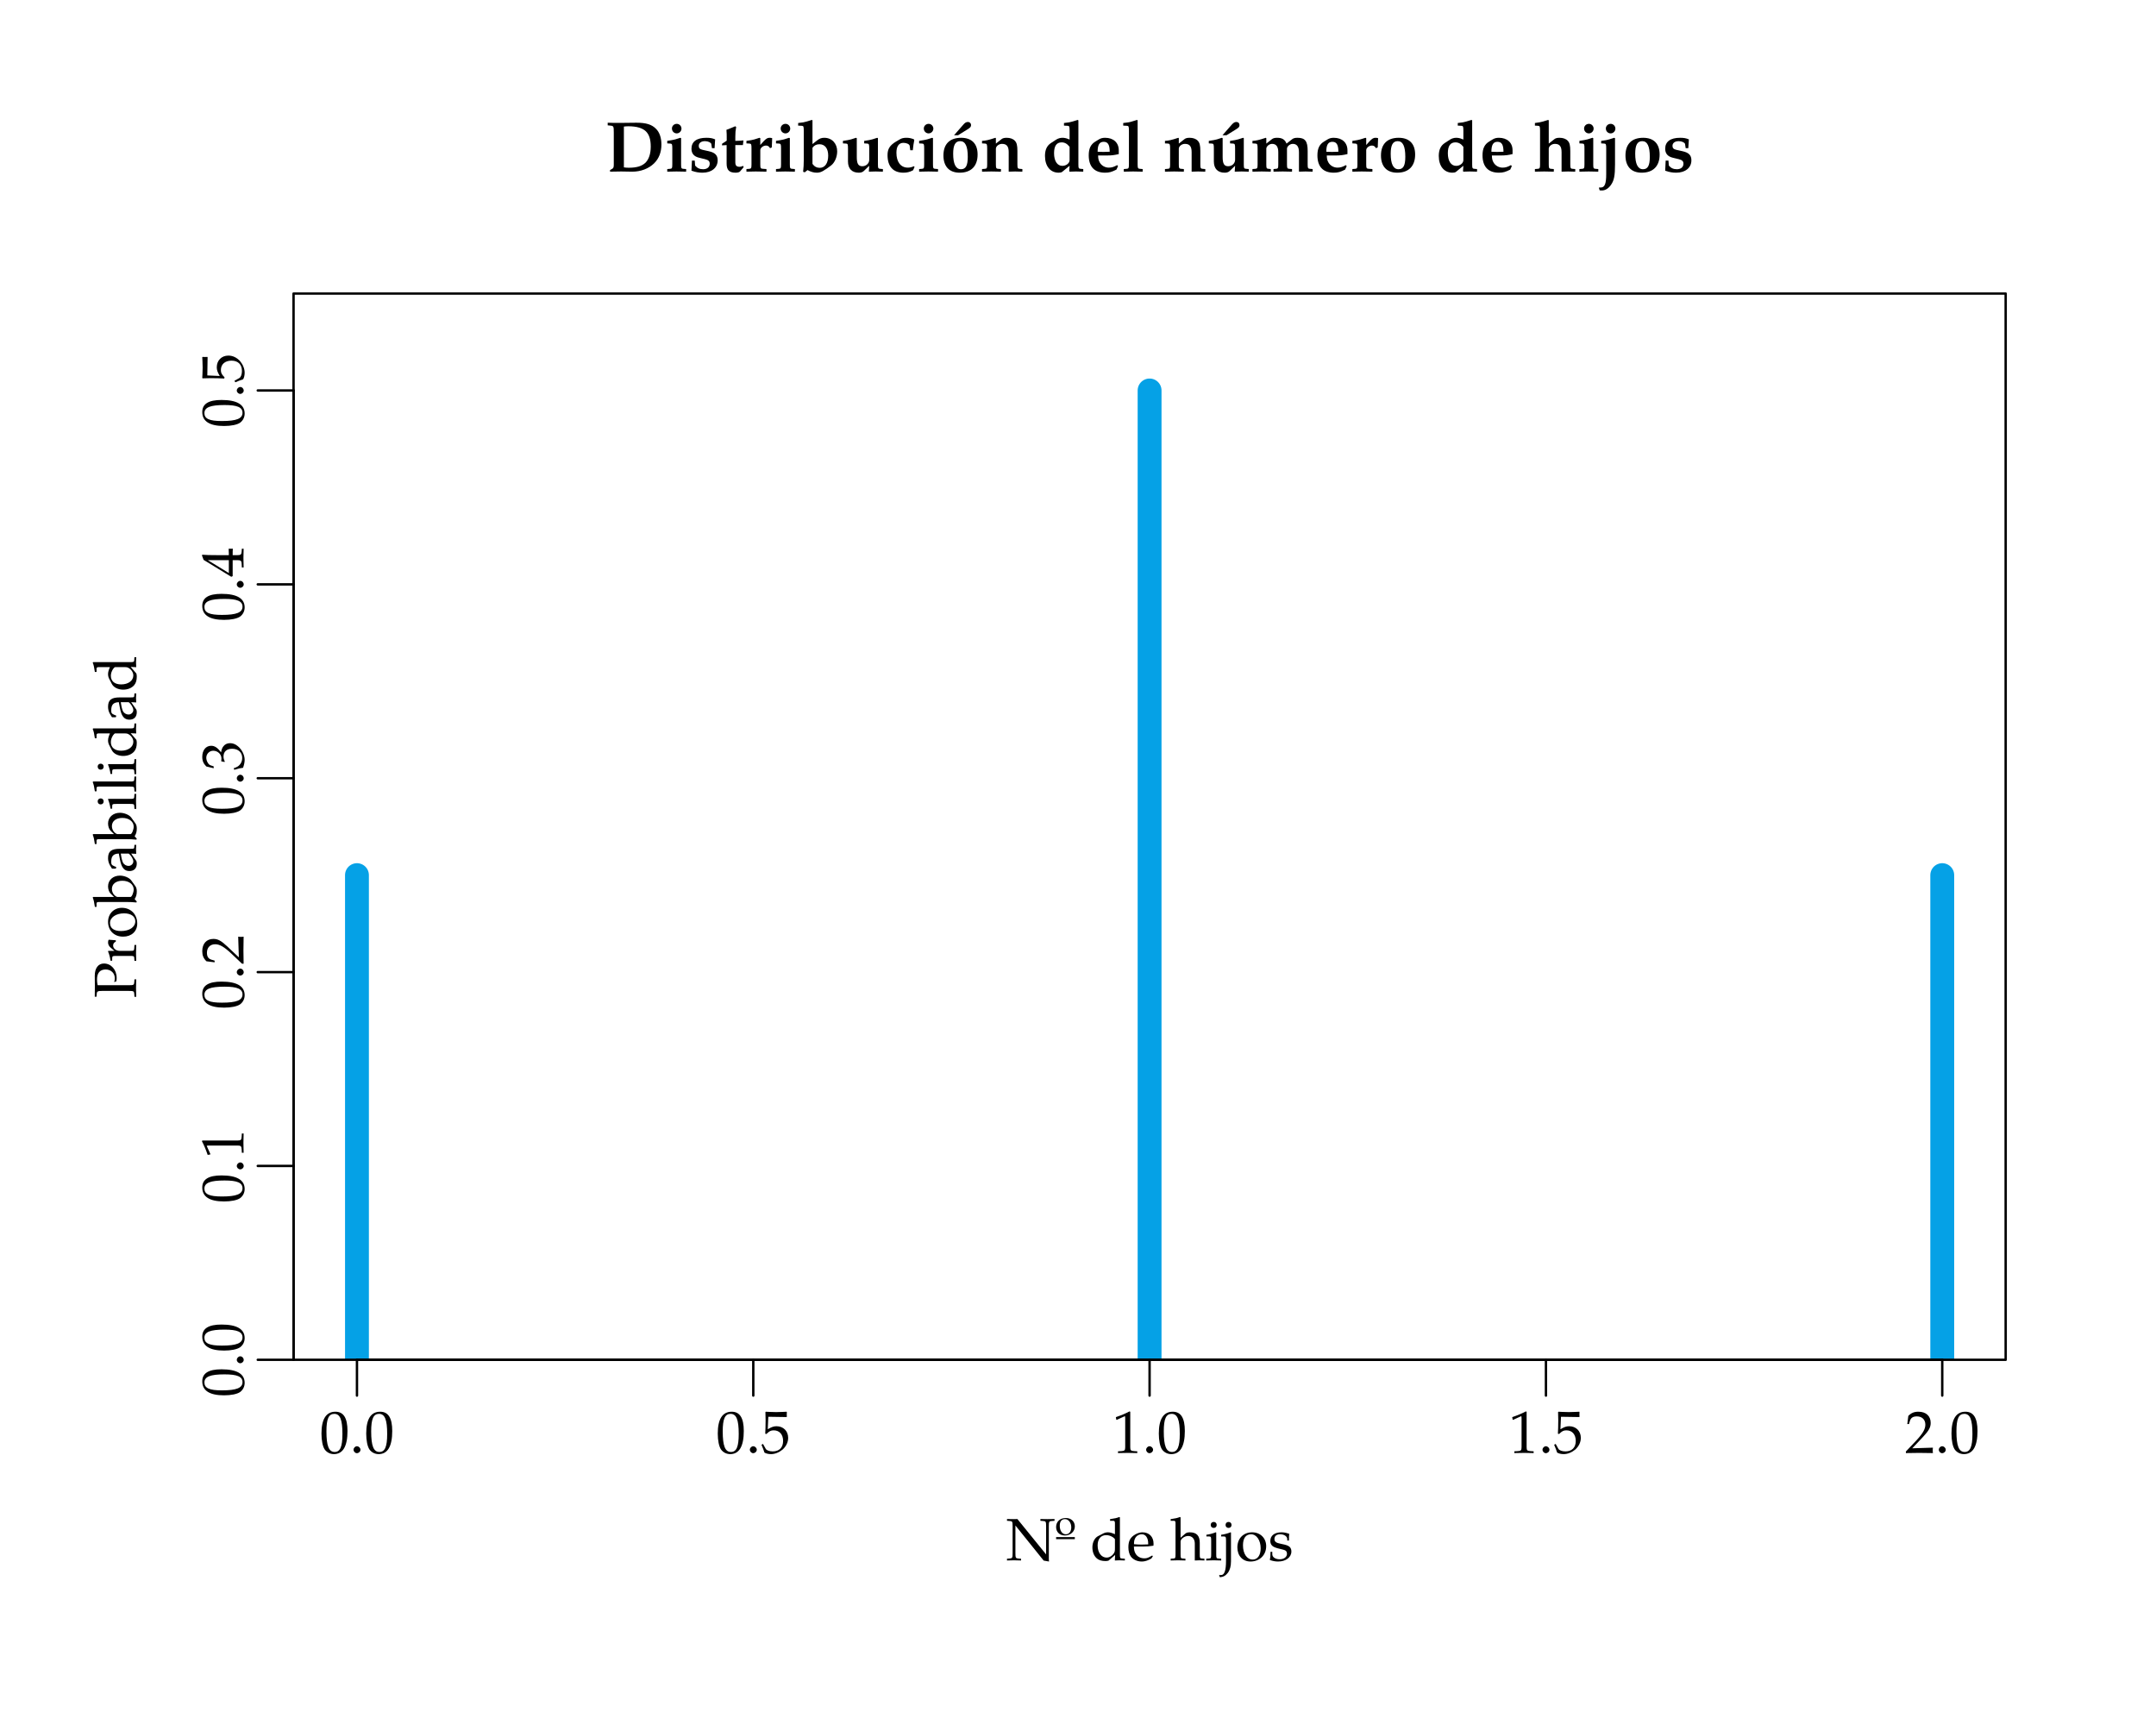 <?xml version="1.0" encoding="UTF-8"?>
<svg xmlns="http://www.w3.org/2000/svg" xmlns:xlink="http://www.w3.org/1999/xlink" width="360pt" height="288pt" viewBox="0 0 360 288" version="1.1">
<defs>
<g>
<symbol overflow="visible" id="glyph0-0">
<path style="stroke:none;" d=""/>
</symbol>
<symbol overflow="visible" id="glyph0-1">
<path style="stroke:none;" d="M 4.641 -3.656 C 4.641 -5.828 3.984 -6.875 2.625 -6.875 C 1.078 -6.875 0.297 -5.641 0.297 -3.234 C 0.297 -2.062 0.5 -1.062 0.844 -0.562 C 1.203 -0.078 1.75 0.203 2.375 0.203 C 3.875 0.203 4.641 -1.094 4.641 -3.656 Z M 3.797 -3.156 C 3.797 -1.031 3.422 -0.156 2.5 -0.156 C 1.531 -0.156 1.125 -1.156 1.125 -3.594 C 1.125 -5.688 1.5 -6.516 2.438 -6.516 C 3.406 -6.516 3.797 -5.547 3.797 -3.156 Z M 3.797 -3.156 "/>
</symbol>
<symbol overflow="visible" id="glyph0-2">
<path style="stroke:none;" d="M 1.828 -0.531 C 1.828 -0.828 1.547 -1.109 1.234 -1.109 C 0.938 -1.109 0.672 -0.828 0.672 -0.531 C 0.672 -0.234 0.938 0.047 1.219 0.047 C 1.547 0.047 1.828 -0.219 1.828 -0.531 Z M 1.828 -0.531 "/>
</symbol>
<symbol overflow="visible" id="glyph0-3">
<path style="stroke:none;" d="M 4.578 -2.516 C 4.578 -3.656 3.766 -4.453 2.625 -4.453 C 2.156 -4.453 1.797 -4.312 1.172 -3.953 L 1.266 -6.031 L 4.312 -5.984 L 4.359 -6.031 C 4.344 -6.203 4.344 -6.266 4.344 -6.422 C 4.344 -6.578 4.344 -6.641 4.359 -6.812 L 4.312 -6.875 C 4.312 -6.875 3.25 -6.812 2.578 -6.812 C 1.891 -6.812 0.844 -6.875 0.844 -6.875 L 0.781 -6.812 L 0.812 -5.453 C 0.812 -4.578 0.781 -3.656 0.75 -3.203 L 0.953 -3.156 C 1.422 -3.625 1.688 -3.766 2.172 -3.766 C 3.125 -3.766 3.734 -3.078 3.734 -2 C 3.734 -0.891 3.094 -0.25 2 -0.25 C 1.469 -0.25 0.969 -0.422 0.828 -0.688 L 0.375 -1.5 L 0.125 -1.359 C 0.359 -0.797 0.484 -0.484 0.625 -0.047 C 0.891 0.109 1.297 0.203 1.719 0.203 C 2.391 0.203 3.094 -0.094 3.656 -0.562 C 4.25 -1.109 4.578 -1.781 4.578 -2.516 Z M 4.578 -2.516 "/>
</symbol>
<symbol overflow="visible" id="glyph0-4">
<path style="stroke:none;" d="M 4.172 0.031 L 4.172 -0.266 L 3.656 -0.297 C 3.094 -0.328 3 -0.438 3 -0.953 L 3 -6.875 L 2.859 -6.922 C 2.219 -6.578 1.5 -6.281 0.594 -5.969 L 0.672 -5.531 L 0.766 -5.531 L 2.047 -6.109 L 2.078 -6.125 C 2.141 -6.125 2.156 -6.031 2.156 -5.797 L 2.156 -0.953 C 2.156 -0.438 2.047 -0.328 1.516 -0.297 L 0.953 -0.266 L 0.953 0.031 C 1.5 0.016 2.047 0 2.609 0 C 3.125 0 3.656 0.016 4.172 0.031 Z M 4.172 0.031 "/>
</symbol>
<symbol overflow="visible" id="glyph0-5">
<path style="stroke:none;" d="M 4.672 0.031 C 4.641 -0.172 4.641 -0.281 4.641 -0.422 C 4.641 -0.547 4.641 -0.641 4.672 -0.875 L 1.219 -0.766 L 3.031 -2.688 C 4 -3.719 4.297 -4.266 4.297 -5.016 C 4.297 -6.156 3.516 -6.875 2.25 -6.875 C 1.531 -6.875 1.047 -6.672 0.562 -6.172 L 0.391 -4.812 L 0.672 -4.812 L 0.812 -5.281 C 0.969 -5.859 1.328 -6.094 2 -6.094 C 2.844 -6.094 3.406 -5.562 3.406 -4.719 C 3.406 -3.969 2.984 -3.234 1.859 -2.031 L 0.156 -0.234 L 0.156 0.031 C 0.891 0.016 1.641 0 2.375 0 C 3.141 0 3.906 0.016 4.672 0.031 Z M 4.672 0.031 "/>
</symbol>
<symbol overflow="visible" id="glyph0-6">
<path style="stroke:none;" d="M 8.109 -6.594 L 8.109 -6.891 C 7.703 -6.875 7.312 -6.875 6.906 -6.875 C 6.516 -6.875 6.141 -6.875 5.75 -6.891 L 5.75 -6.594 L 6.188 -6.562 C 6.656 -6.547 6.703 -6.453 6.703 -5.672 L 6.703 -0.984 L 1.906 -6.891 C 1.906 -6.891 1.578 -6.875 1.359 -6.875 C 0.891 -6.875 0.172 -6.891 0.172 -6.891 L 0.172 -6.594 L 0.609 -6.562 C 1.062 -6.547 1.109 -6.453 1.109 -5.672 L 1.109 -1.203 C 1.109 -0.422 1.062 -0.328 0.609 -0.297 L 0.172 -0.266 L 0.172 0.031 C 0.562 0.016 0.938 0 1.328 0 C 1.719 0 2.125 0.016 2.516 0.031 L 2.516 -0.266 L 2.078 -0.297 C 1.625 -0.328 1.578 -0.422 1.578 -1.203 L 1.578 -5.812 L 6.297 0.047 L 7.188 0.203 C 7.188 0.094 7.156 -0.062 7.156 -0.172 L 7.156 -5.672 C 7.156 -6.453 7.203 -6.547 7.672 -6.562 Z M 8.109 -6.594 "/>
</symbol>
<symbol overflow="visible" id="glyph0-7">
<path style="stroke:none;" d="M 3.219 -5.656 C 3.219 -6.484 2.609 -7.062 1.719 -7.062 C 0.75 -7.062 0.094 -6.453 0.094 -5.562 C 0.094 -4.719 0.688 -4.141 1.562 -4.141 C 2.5 -4.141 3.219 -4.812 3.219 -5.656 Z M 2.625 -5.5 C 2.625 -4.812 2.266 -4.344 1.719 -4.344 C 1.109 -4.344 0.703 -4.938 0.703 -5.766 C 0.703 -6.484 1.016 -6.875 1.578 -6.875 C 2.172 -6.875 2.625 -6.266 2.625 -5.5 Z M 3.219 -3.531 L 3.219 -3.875 L 0.094 -3.875 L 0.094 -3.531 Z M 3.219 -3.531 "/>
</symbol>
<symbol overflow="visible" id="glyph0-8">
<path style="stroke:none;" d="M 5.766 0.031 L 5.766 -0.266 L 5.312 -0.297 C 4.969 -0.312 4.938 -0.391 4.938 -1.016 L 4.938 -7.156 L 4.859 -7.234 C 4.422 -7.062 4.094 -6.984 3.297 -6.875 L 3.297 -6.594 L 3.859 -6.594 C 4.031 -6.594 4.109 -6.484 4.109 -6.188 L 4.109 -4.359 C 3.547 -4.594 3.266 -4.672 2.922 -4.672 C 2.656 -4.672 2.406 -4.609 2.156 -4.484 L 1.281 -4.031 C 0.719 -3.734 0.344 -3 0.344 -2.156 C 0.344 -1.359 0.625 -0.703 1.109 -0.297 C 1.453 -0.016 1.906 0.125 2.562 0.125 C 2.766 0.125 2.984 0.078 3.047 0.047 L 4.141 -0.891 L 4.094 0.031 C 4.359 0.016 4.609 0 4.859 0 C 5.156 0 5.469 0.016 5.766 0.031 Z M 4.109 -2.203 C 4.109 -1.562 4.094 -1.453 3.953 -1.219 C 3.672 -0.75 3.188 -0.453 2.719 -0.453 C 1.844 -0.453 1.219 -1.297 1.219 -2.484 C 1.219 -3.562 1.75 -4.203 2.656 -4.203 C 3.031 -4.203 3.422 -4.078 3.781 -3.844 C 3.984 -3.703 4.109 -3.562 4.109 -3.484 Z M 4.109 -2.203 "/>
</symbol>
<symbol overflow="visible" id="glyph0-9">
<path style="stroke:none;" d="M 4.469 -2.781 C 4.469 -3.922 3.734 -4.672 2.609 -4.672 C 2.25 -4.672 1.812 -4.547 1.406 -4.312 C 0.594 -3.844 0.266 -3.219 0.266 -2.188 C 0.266 -1.562 0.406 -1.016 0.672 -0.641 C 1.062 -0.109 1.75 0.203 2.5 0.203 C 2.859 0.203 3.234 0.125 3.641 -0.062 C 3.906 -0.172 4.109 -0.297 4.156 -0.359 L 4.359 -0.703 L 4.234 -0.797 C 3.594 -0.422 3.359 -0.328 2.938 -0.328 C 2.281 -0.328 1.75 -0.625 1.469 -1.109 C 1.281 -1.438 1.203 -1.719 1.188 -2.297 L 2.641 -2.297 C 3.328 -2.297 3.766 -2.328 4.453 -2.438 C 4.453 -2.578 4.469 -2.656 4.469 -2.781 Z M 3.578 -2.656 L 2.469 -2.625 C 2 -2.625 1.75 -2.641 1.203 -2.688 C 1.203 -3.156 1.25 -3.375 1.375 -3.641 C 1.578 -4.078 2.016 -4.344 2.5 -4.344 C 2.828 -4.344 3.078 -4.219 3.266 -3.953 C 3.484 -3.625 3.578 -3.328 3.578 -2.656 Z M 3.578 -2.656 "/>
</symbol>
<symbol overflow="visible" id="glyph0-10">
<path style="stroke:none;" d="M 5.703 0.031 L 5.703 -0.266 L 5.297 -0.297 C 4.953 -0.312 4.922 -0.375 4.922 -1.016 L 4.922 -2.938 C 4.922 -4.109 4.375 -4.672 3.266 -4.672 C 2.891 -4.672 2.688 -4.609 2.469 -4.422 L 1.719 -3.766 L 1.719 -7.156 L 1.625 -7.234 C 1.188 -7.062 0.859 -6.984 0.062 -6.875 L 0.062 -6.594 L 0.625 -6.594 C 0.812 -6.594 0.875 -6.484 0.875 -6.188 L 0.875 -1.016 C 0.875 -0.391 0.844 -0.312 0.516 -0.297 L 0.062 -0.266 L 0.062 0.031 C 0.469 0.016 0.891 0 1.297 0 C 1.703 0 2.125 0.016 2.531 0.031 L 2.531 -0.266 L 2.078 -0.297 C 1.75 -0.312 1.719 -0.391 1.719 -1.016 L 1.719 -3.125 C 1.719 -3.578 2.375 -4.062 2.984 -4.062 C 3.656 -4.062 4.094 -3.562 4.094 -2.797 L 4.094 0.031 C 4.344 0.016 4.609 0 4.875 0 C 5.156 0 5.422 0.016 5.703 0.031 Z M 5.703 0.031 "/>
</symbol>
<symbol overflow="visible" id="glyph0-11">
<path style="stroke:none;" d="M 2.703 0.031 L 2.703 -0.266 L 2.25 -0.297 C 1.906 -0.312 1.875 -0.391 1.875 -1.016 L 1.875 -4.641 L 1.781 -4.672 C 1.281 -4.469 0.75 -4.328 0.234 -4.266 L 0.234 -3.984 L 0.594 -3.984 C 1 -3.984 1.031 -3.922 1.031 -3.266 L 1.031 -1.016 C 1.031 -0.391 1 -0.312 0.672 -0.297 L 0.203 -0.266 L 0.203 0.031 C 0.625 0.016 1.031 0 1.453 0 C 1.875 0 2.281 0.016 2.703 0.031 Z M 1.953 -5.906 C 1.953 -6.188 1.75 -6.406 1.469 -6.406 C 1.156 -6.406 0.953 -6.203 0.953 -5.906 C 0.953 -5.609 1.156 -5.406 1.453 -5.406 C 1.75 -5.406 1.953 -5.609 1.953 -5.906 Z M 1.953 -5.906 "/>
</symbol>
<symbol overflow="visible" id="glyph0-12">
<path style="stroke:none;" d="M 1.578 0.188 L 1.578 -4.641 L 1.5 -4.672 C 0.984 -4.469 0.469 -4.328 -0.062 -4.266 L -0.062 -3.984 L 0.312 -3.984 C 0.703 -3.984 0.75 -3.922 0.75 -3.266 L 0.75 0.062 C 0.75 1.719 0.484 2.469 -0.094 2.469 C -0.172 2.469 -0.312 2.469 -0.406 2.438 L -0.281 2.828 C 0.297 2.781 0.672 2.578 1.062 2.078 C 1.406 1.609 1.578 0.984 1.578 0.188 Z M 1.672 -5.906 C 1.672 -6.188 1.469 -6.406 1.172 -6.406 C 0.875 -6.406 0.672 -6.203 0.672 -5.906 C 0.672 -5.609 0.875 -5.406 1.172 -5.406 C 1.469 -5.406 1.672 -5.609 1.672 -5.906 Z M 1.672 -5.906 "/>
</symbol>
<symbol overflow="visible" id="glyph0-13">
<path style="stroke:none;" d="M 5.125 -2.359 C 5.125 -3.703 4.141 -4.672 2.781 -4.672 C 1.328 -4.672 0.312 -3.656 0.312 -2.156 C 0.312 -0.75 1.203 0.203 2.5 0.203 C 4.031 0.203 5.125 -0.875 5.125 -2.359 Z M 4.203 -2 C 4.203 -0.844 3.688 -0.125 2.875 -0.125 C 1.906 -0.125 1.25 -1.094 1.25 -2.5 C 1.25 -3.703 1.719 -4.344 2.609 -4.344 C 3.516 -4.344 4.203 -3.344 4.203 -2 Z M 4.203 -2 "/>
</symbol>
<symbol overflow="visible" id="glyph0-14">
<path style="stroke:none;" d="M 3.891 -1.469 C 3.891 -1.781 3.812 -2.016 3.625 -2.219 C 3.359 -2.469 3.031 -2.578 2.156 -2.75 C 1.328 -2.906 1.062 -3.109 1.062 -3.562 C 1.062 -4.062 1.422 -4.344 2.031 -4.344 C 2.688 -4.344 3.203 -4 3.203 -3.531 L 3.203 -3.297 L 3.484 -3.297 C 3.484 -3.875 3.5 -4.109 3.531 -4.422 C 3 -4.609 2.641 -4.672 2.234 -4.672 C 1.078 -4.672 0.375 -4.125 0.375 -3.234 C 0.375 -2.75 0.594 -2.406 1.047 -2.203 C 1.312 -2.078 1.844 -1.922 2.516 -1.781 C 2.969 -1.672 3.156 -1.469 3.156 -1.094 C 3.156 -0.547 2.656 -0.172 1.953 -0.172 C 1.219 -0.172 0.703 -0.516 0.703 -1.016 L 0.703 -1.422 L 0.406 -1.422 C 0.406 -0.734 0.375 -0.438 0.297 -0.047 C 0.812 0.125 1.203 0.203 1.672 0.203 C 2.969 0.203 3.891 -0.5 3.891 -1.469 Z M 3.891 -1.469 "/>
</symbol>
<symbol overflow="visible" id="glyph1-0">
<path style="stroke:none;" d=""/>
</symbol>
<symbol overflow="visible" id="glyph1-1">
<path style="stroke:none;" d="M -3.656 -4.641 C -5.828 -4.641 -6.875 -3.984 -6.875 -2.625 C -6.875 -1.078 -5.641 -0.297 -3.234 -0.297 C -2.062 -0.297 -1.062 -0.5 -0.562 -0.844 C -0.078 -1.203 0.203 -1.75 0.203 -2.375 C 0.203 -3.875 -1.094 -4.641 -3.656 -4.641 Z M -3.156 -3.797 C -1.031 -3.797 -0.156 -3.422 -0.156 -2.5 C -0.156 -1.531 -1.156 -1.125 -3.594 -1.125 C -5.688 -1.125 -6.516 -1.5 -6.516 -2.438 C -6.516 -3.406 -5.547 -3.797 -3.156 -3.797 Z M -3.156 -3.797 "/>
</symbol>
<symbol overflow="visible" id="glyph1-2">
<path style="stroke:none;" d="M -0.531 -1.828 C -0.828 -1.828 -1.109 -1.547 -1.109 -1.234 C -1.109 -0.938 -0.828 -0.672 -0.531 -0.672 C -0.234 -0.672 0.047 -0.938 0.047 -1.219 C 0.047 -1.547 -0.219 -1.828 -0.531 -1.828 Z M -0.531 -1.828 "/>
</symbol>
<symbol overflow="visible" id="glyph1-3">
<path style="stroke:none;" d="M 0.031 -4.172 L -0.266 -4.172 L -0.297 -3.656 C -0.328 -3.094 -0.438 -3 -0.953 -3 L -6.875 -3 L -6.922 -2.859 C -6.578 -2.219 -6.281 -1.5 -5.969 -0.594 L -5.531 -0.672 L -5.531 -0.766 L -6.109 -2.047 L -6.125 -2.078 C -6.125 -2.141 -6.031 -2.156 -5.797 -2.156 L -0.953 -2.156 C -0.438 -2.156 -0.328 -2.047 -0.297 -1.516 L -0.266 -0.953 L 0.031 -0.953 C 0.016 -1.5 0 -2.047 0 -2.609 C 0 -3.125 0.016 -3.656 0.031 -4.172 Z M 0.031 -4.172 "/>
</symbol>
<symbol overflow="visible" id="glyph1-4">
<path style="stroke:none;" d="M 0.031 -4.672 C -0.172 -4.641 -0.281 -4.641 -0.422 -4.641 C -0.547 -4.641 -0.641 -4.641 -0.875 -4.672 L -0.766 -1.219 L -2.688 -3.031 C -3.719 -4 -4.266 -4.297 -5.016 -4.297 C -6.156 -4.297 -6.875 -3.516 -6.875 -2.25 C -6.875 -1.531 -6.672 -1.047 -6.172 -0.562 L -4.812 -0.391 L -4.812 -0.672 L -5.281 -0.812 C -5.859 -0.969 -6.094 -1.328 -6.094 -2 C -6.094 -2.844 -5.562 -3.406 -4.719 -3.406 C -3.969 -3.406 -3.234 -2.984 -2.031 -1.859 L -0.234 -0.156 L 0.031 -0.156 C 0.016 -0.891 0 -1.641 0 -2.375 C 0 -3.141 0.016 -3.906 0.031 -4.672 Z M 0.031 -4.672 "/>
</symbol>
<symbol overflow="visible" id="glyph1-5">
<path style="stroke:none;" d="M -2.234 -4.609 C -2.719 -4.609 -3.125 -4.406 -3.375 -4.047 C -3.562 -3.797 -3.641 -3.562 -3.734 -3.078 C -4.344 -3.875 -4.812 -4.172 -5.391 -4.172 C -6.281 -4.172 -6.875 -3.422 -6.875 -2.328 C -6.875 -1.641 -6.672 -1.203 -6.203 -0.719 L -4.969 -0.422 L -4.969 -0.734 L -5.516 -0.922 C -5.859 -1.031 -6.203 -1.656 -6.203 -2.172 C -6.203 -2.828 -5.672 -3.344 -5.047 -3.344 C -4.297 -3.344 -3.672 -2.766 -3.672 -2.047 C -3.672 -1.969 -3.703 -1.578 -3.703 -1.578 L -3.172 -1.469 L -3.109 -1.531 C -3.281 -1.906 -3.328 -2.109 -3.328 -2.375 C -3.328 -3.203 -2.797 -3.672 -1.891 -3.672 C -0.875 -3.672 -0.203 -3.078 -0.203 -2.141 C -0.203 -1.688 -0.359 -1.281 -0.641 -0.984 C -0.859 -0.734 -1.094 -0.609 -1.625 -0.422 L -1.531 -0.156 C -0.922 -0.359 -0.562 -0.438 -0.062 -0.5 C 0.125 -1.031 0.203 -1.469 0.203 -1.828 C 0.203 -2.625 -0.25 -3.547 -0.922 -4.094 C -1.328 -4.438 -1.766 -4.609 -2.234 -4.609 Z M -2.234 -4.609 "/>
</symbol>
<symbol overflow="visible" id="glyph1-6">
<path style="stroke:none;" d="M 0.031 -4.703 L -0.266 -4.703 L -0.297 -4.234 C -0.328 -3.734 -0.453 -3.625 -1.062 -3.625 L -1.797 -3.625 C -1.797 -4.219 -1.797 -4.422 -1.766 -4.703 L -2.469 -4.703 C -2.469 -4.703 -2.438 -4.219 -2.438 -3.891 L -2.438 -3.625 L -3.828 -3.625 C -5.609 -3.625 -6.453 -3.656 -6.875 -3.703 L -6.922 -3.578 L -6.656 -2.844 L -2.031 -0.016 L -1.797 -0.125 L -1.797 -2.797 L -1.062 -2.797 C -0.453 -2.797 -0.312 -2.688 -0.297 -2.188 L -0.266 -1.578 L 0.031 -1.578 C 0.016 -2.109 0 -2.641 0 -3.188 C 0 -3.688 0.016 -4.203 0.031 -4.703 Z M -2.438 -2.797 L -2.438 -0.641 L -5.953 -2.797 Z M -2.438 -2.797 "/>
</symbol>
<symbol overflow="visible" id="glyph1-7">
<path style="stroke:none;" d="M -2.516 -4.578 C -3.656 -4.578 -4.453 -3.766 -4.453 -2.625 C -4.453 -2.156 -4.312 -1.797 -3.953 -1.172 L -6.031 -1.266 L -5.984 -4.312 L -6.031 -4.359 C -6.203 -4.344 -6.266 -4.344 -6.422 -4.344 C -6.578 -4.344 -6.641 -4.344 -6.812 -4.359 L -6.875 -4.312 C -6.875 -4.312 -6.812 -3.25 -6.812 -2.578 C -6.812 -1.891 -6.875 -0.844 -6.875 -0.844 L -6.812 -0.781 L -5.453 -0.812 C -4.578 -0.812 -3.656 -0.781 -3.203 -0.75 L -3.156 -0.953 C -3.625 -1.422 -3.766 -1.688 -3.766 -2.172 C -3.766 -3.125 -3.078 -3.734 -2 -3.734 C -0.891 -3.734 -0.25 -3.094 -0.25 -2 C -0.25 -1.469 -0.422 -0.969 -0.688 -0.828 L -1.5 -0.375 L -1.359 -0.125 C -0.797 -0.359 -0.484 -0.484 -0.047 -0.625 C 0.109 -0.891 0.203 -1.297 0.203 -1.719 C 0.203 -2.391 -0.094 -3.094 -0.562 -3.656 C -1.109 -4.25 -1.781 -4.578 -2.516 -4.578 Z M -2.516 -4.578 "/>
</symbol>
<symbol overflow="visible" id="glyph1-8">
<path style="stroke:none;" d="M -5.359 -5.781 C -6.312 -5.781 -6.891 -5 -6.891 -3.734 C -6.891 -3.172 -6.875 -2.609 -6.875 -2.047 C -6.875 -1.438 -6.875 -0.844 -6.891 -0.234 L -6.594 -0.234 L -6.562 -0.672 C -6.547 -1.125 -6.406 -1.203 -5.672 -1.203 L -1.203 -1.203 C -0.406 -1.203 -0.328 -1.156 -0.297 -0.703 L -0.266 -0.219 L 0.031 -0.219 C 0.016 -0.703 0 -1.188 0 -1.672 C 0 -2.156 0.016 -2.656 0.031 -3.141 L -0.266 -3.141 L -0.297 -2.656 C -0.328 -2.203 -0.406 -2.156 -1.203 -2.156 L -6.406 -2.156 C -6.484 -2.5 -6.516 -2.797 -6.516 -3.125 C -6.516 -4.203 -6.016 -4.781 -5.078 -4.781 C -4.172 -4.781 -3.547 -4.172 -3.547 -3.312 C -3.547 -3.094 -3.562 -2.953 -3.656 -2.688 L -3.297 -2.797 C -3.234 -3.031 -3.234 -3.172 -3.234 -3.375 C -3.234 -4.734 -4.156 -5.781 -5.359 -5.781 Z M -5.359 -5.781 "/>
</symbol>
<symbol overflow="visible" id="glyph1-9">
<path style="stroke:none;" d="M -4.562 -3.734 C -4.641 -3.625 -4.672 -3.438 -4.672 -3.266 C -4.672 -2.953 -4.516 -2.641 -4.266 -2.438 L -3.609 -1.875 L -4.641 -1.875 L -4.672 -1.781 C -4.469 -1.281 -4.328 -0.75 -4.266 -0.234 L -3.984 -0.234 L -3.984 -0.594 C -3.984 -1 -3.922 -1.031 -3.266 -1.031 L -1.016 -1.031 C -0.391 -1.031 -0.312 -1 -0.297 -0.672 L -0.266 -0.203 L 0.031 -0.203 C 0.016 -0.625 0 -1.031 0 -1.438 C 0 -1.906 0.016 -2.375 0.031 -2.859 L -0.266 -2.859 L -0.297 -2.344 C -0.328 -1.891 -0.359 -1.875 -1.016 -1.875 L -2.734 -1.875 C -3.328 -1.875 -3.828 -2.266 -3.828 -2.766 C -3.828 -3.062 -3.688 -3.266 -3.375 -3.422 L -3.375 -3.641 Z M -4.562 -3.734 "/>
</symbol>
<symbol overflow="visible" id="glyph1-10">
<path style="stroke:none;" d="M -2.359 -5.125 C -3.703 -5.125 -4.672 -4.141 -4.672 -2.781 C -4.672 -1.328 -3.656 -0.312 -2.156 -0.312 C -0.75 -0.312 0.203 -1.203 0.203 -2.5 C 0.203 -4.031 -0.875 -5.125 -2.359 -5.125 Z M -2 -4.203 C -0.844 -4.203 -0.125 -3.688 -0.125 -2.875 C -0.125 -1.906 -1.094 -1.25 -2.5 -1.25 C -3.703 -1.25 -4.344 -1.719 -4.344 -2.609 C -4.344 -3.516 -3.344 -4.203 -2 -4.203 Z M -2 -4.203 "/>
</symbol>
<symbol overflow="visible" id="glyph1-11">
<path style="stroke:none;" d="M -2.688 -5.062 C -3.844 -5.062 -4.672 -4.312 -4.672 -3.266 C -4.672 -2.797 -4.5 -2.297 -4.234 -2.047 L -3.672 -1.5 L -7.156 -1.5 L -7.234 -1.406 C -7.062 -0.969 -6.984 -0.641 -6.875 0.156 L -6.594 0.156 L -6.594 -0.406 C -6.594 -0.594 -6.484 -0.656 -6.188 -0.656 L -1.531 -0.656 C -0.906 -0.656 -0.641 -0.641 0.062 -0.578 L 0.125 -0.734 L -0.234 -1.141 C 0.016 -1.531 0.125 -1.891 0.125 -2.422 C 0.125 -2.812 0.047 -3.078 -0.094 -3.281 L -0.812 -4.281 C -1.141 -4.719 -1.969 -5.062 -2.688 -5.062 Z M -2.281 -4.203 C -1.172 -4.203 -0.391 -3.594 -0.391 -2.75 C -0.391 -2.234 -0.703 -1.5 -0.922 -1.5 L -3.078 -1.5 C -3.203 -1.5 -3.391 -1.594 -3.562 -1.75 C -3.859 -2.031 -4.031 -2.422 -4.031 -2.828 C -4.031 -3.672 -3.344 -4.203 -2.281 -4.203 Z M -2.281 -4.203 "/>
</symbol>
<symbol overflow="visible" id="glyph1-12">
<path style="stroke:none;" d="M 0.031 -4.688 L -0.266 -4.688 L -0.297 -4.312 C -0.297 -4.062 -0.375 -4.031 -0.875 -4.031 L -2.688 -4.031 C -4.141 -4.031 -4.672 -3.609 -4.672 -2.453 C -4.672 -2.031 -4.562 -1.625 -4.344 -1.25 L -4.016 -0.719 L -3.375 -0.719 L -3.297 -0.984 L -3.609 -1.109 C -4.078 -1.312 -4.141 -1.422 -4.141 -1.875 C -4.141 -2.812 -3.781 -3.203 -2.875 -3.234 L -2.688 -2.25 C -2.438 -0.891 -1.969 -0.312 -1.109 -0.312 C -0.328 -0.312 0.125 -0.781 0.125 -1.578 C 0.125 -1.75 0.094 -1.922 0.047 -2 L -0.812 -3.234 L 0.031 -3.188 C 0.016 -3.438 0 -3.703 0 -3.953 C 0 -4.203 0.016 -4.453 0.031 -4.688 Z M -1.234 -3.234 C -0.828 -2.938 -0.453 -2.312 -0.453 -1.922 C -0.453 -1.531 -0.812 -1.172 -1.25 -1.172 C -1.609 -1.172 -1.969 -1.375 -2.156 -1.672 C -2.297 -1.922 -2.438 -2.469 -2.547 -3.234 Z M -1.234 -3.234 "/>
</symbol>
<symbol overflow="visible" id="glyph1-13">
<path style="stroke:none;" d="M 0.031 -2.703 L -0.266 -2.703 L -0.297 -2.25 C -0.312 -1.906 -0.391 -1.875 -1.016 -1.875 L -4.641 -1.875 L -4.672 -1.781 C -4.469 -1.281 -4.328 -0.75 -4.266 -0.234 L -3.984 -0.234 L -3.984 -0.594 C -3.984 -1 -3.922 -1.031 -3.266 -1.031 L -1.016 -1.031 C -0.391 -1.031 -0.312 -1 -0.297 -0.672 L -0.266 -0.203 L 0.031 -0.203 C 0.016 -0.625 0 -1.031 0 -1.453 C 0 -1.875 0.016 -2.281 0.031 -2.703 Z M -5.906 -1.953 C -6.188 -1.953 -6.406 -1.75 -6.406 -1.469 C -6.406 -1.156 -6.203 -0.953 -5.906 -0.953 C -5.609 -0.953 -5.406 -1.156 -5.406 -1.453 C -5.406 -1.75 -5.609 -1.953 -5.906 -1.953 Z M -5.906 -1.953 "/>
</symbol>
<symbol overflow="visible" id="glyph1-14">
<path style="stroke:none;" d="M 0.031 -2.703 L -0.266 -2.703 L -0.297 -2.25 C -0.312 -1.906 -0.391 -1.875 -1.016 -1.875 L -7.156 -1.875 L -7.234 -1.781 C -7.062 -1.344 -6.984 -1.016 -6.875 -0.234 L -6.594 -0.234 L -6.594 -0.781 C -6.594 -0.969 -6.484 -1.031 -6.188 -1.031 L -1.016 -1.031 C -0.391 -1.031 -0.312 -1 -0.297 -0.672 L -0.266 -0.203 L 0.031 -0.203 C 0.016 -0.625 0 -1.031 0 -1.453 C 0 -1.875 0.016 -2.281 0.031 -2.703 Z M 0.031 -2.703 "/>
</symbol>
<symbol overflow="visible" id="glyph1-15">
<path style="stroke:none;" d="M 0.031 -5.766 L -0.266 -5.766 L -0.297 -5.312 C -0.312 -4.969 -0.391 -4.938 -1.016 -4.938 L -7.156 -4.938 L -7.234 -4.859 C -7.062 -4.422 -6.984 -4.094 -6.875 -3.297 L -6.594 -3.297 L -6.594 -3.859 C -6.594 -4.031 -6.484 -4.109 -6.188 -4.109 L -4.359 -4.109 C -4.594 -3.547 -4.672 -3.266 -4.672 -2.922 C -4.672 -2.656 -4.609 -2.406 -4.484 -2.156 L -4.031 -1.281 C -3.734 -0.719 -3 -0.344 -2.156 -0.344 C -1.359 -0.344 -0.703 -0.625 -0.297 -1.109 C -0.016 -1.453 0.125 -1.906 0.125 -2.562 C 0.125 -2.766 0.078 -2.984 0.047 -3.047 L -0.891 -4.141 L 0.031 -4.094 C 0.016 -4.359 0 -4.609 0 -4.859 C 0 -5.156 0.016 -5.469 0.031 -5.766 Z M -2.203 -4.109 C -1.562 -4.109 -1.453 -4.094 -1.219 -3.953 C -0.75 -3.672 -0.453 -3.188 -0.453 -2.719 C -0.453 -1.844 -1.297 -1.219 -2.484 -1.219 C -3.562 -1.219 -4.203 -1.75 -4.203 -2.656 C -4.203 -3.031 -4.078 -3.422 -3.844 -3.781 C -3.703 -3.984 -3.562 -4.109 -3.484 -4.109 Z M -2.203 -4.109 "/>
</symbol>
<symbol overflow="visible" id="glyph2-0">
<path style="stroke:none;" d=""/>
</symbol>
<symbol overflow="visible" id="glyph2-1">
<path style="stroke:none;" d="M 9.391 -4.5 C 9.391 -5.625 9.078 -6.562 8.469 -7.141 C 7.781 -7.844 6.828 -8.141 5.219 -8.141 C 4.25 -8.141 3.312 -8.109 2.359 -8.109 C 1.703 -8.109 1.062 -8.109 0.422 -8.141 L 0.422 -7.703 L 0.859 -7.656 C 1.406 -7.609 1.438 -7.547 1.438 -6.484 L 1.438 -1.141 C 1.438 -0.734 1.375 -0.547 1.188 -0.453 L 0.812 -0.234 L 0.812 0.031 C 1.438 0.016 2.047 0 2.672 0 C 3.281 0 3.906 0.031 4.531 0.031 C 5.953 0.031 7.25 -0.469 8.156 -1.344 C 8.984 -2.156 9.391 -3.219 9.391 -4.5 Z M 7.609 -4.156 C 7.609 -2.953 7.297 -2.047 6.734 -1.469 C 6.125 -0.891 5.281 -0.625 3.938 -0.625 C 3.641 -0.625 3.422 -0.641 3.125 -0.688 L 3.125 -7.5 C 3.406 -7.531 3.594 -7.547 3.875 -7.547 C 5.266 -7.547 6.234 -7.25 6.812 -6.688 C 7.344 -6.156 7.609 -5.344 7.609 -4.156 Z M 7.609 -4.156 "/>
</symbol>
<symbol overflow="visible" id="glyph2-2">
<path style="stroke:none;" d="M 3.562 0.031 L 3.562 -0.406 L 3.141 -0.438 C 2.766 -0.453 2.719 -0.547 2.719 -1.188 L 2.719 -5.562 L 2.594 -5.625 C 2.594 -5.625 2.094 -5.453 1.75 -5.359 C 1.297 -5.25 1.094 -5.219 0.578 -5.141 L 0.406 -5.109 L 0.406 -4.688 L 0.938 -4.656 C 1.219 -4.625 1.25 -4.516 1.25 -3.812 L 1.25 -1.188 C 1.25 -0.547 1.188 -0.453 0.828 -0.438 L 0.406 -0.406 L 0.406 0.031 C 0.922 0.016 1.438 0 1.953 0 C 2.484 0 3.031 0.016 3.562 0.031 Z M 2.781 -7.156 C 2.781 -7.594 2.422 -7.953 2 -7.953 C 1.547 -7.953 1.188 -7.609 1.188 -7.172 C 1.188 -6.719 1.547 -6.359 1.984 -6.359 C 2.422 -6.359 2.781 -6.719 2.781 -7.156 Z M 2.781 -7.156 "/>
</symbol>
<symbol overflow="visible" id="glyph2-3">
<path style="stroke:none;" d="M 4.844 -1.859 C 4.844 -2.719 4.406 -3.156 3.328 -3.391 L 2.344 -3.609 C 1.875 -3.719 1.688 -3.891 1.688 -4.281 C 1.688 -4.75 2.078 -5.062 2.734 -5.062 C 3.234 -5.062 3.734 -4.828 3.781 -4.594 L 3.891 -3.891 L 4.328 -3.891 L 4.422 -5.359 C 3.953 -5.562 3.578 -5.625 2.953 -5.625 C 1.344 -5.625 0.469 -4.984 0.469 -3.797 C 0.469 -3 0.891 -2.5 1.734 -2.297 L 2.766 -2.047 C 3.312 -1.906 3.516 -1.703 3.516 -1.297 C 3.516 -0.734 3.094 -0.375 2.422 -0.375 C 1.859 -0.375 1.453 -0.547 1.078 -0.984 L 1.016 -1.812 L 0.547 -1.812 L 0.469 -0.125 C 1.156 0.109 1.688 0.203 2.312 0.203 C 3.828 0.203 4.844 -0.625 4.844 -1.859 Z M 4.844 -1.859 "/>
</symbol>
<symbol overflow="visible" id="glyph2-4">
<path style="stroke:none;" d="M 3.875 -0.719 L 3.781 -0.938 C 3.531 -0.828 3.422 -0.781 3.234 -0.781 C 2.672 -0.781 2.484 -0.984 2.484 -1.562 L 2.484 -4.406 L 3.75 -4.406 L 3.844 -5.188 C 3.391 -5.141 2.938 -5.109 2.484 -5.109 L 2.484 -5.812 C 2.484 -6.438 2.516 -6.844 2.625 -7.438 L 2.469 -7.547 C 1.984 -7.328 1.609 -7.188 1 -6.953 C 1.047 -6.328 1.047 -6.109 1.047 -5.859 L 1.047 -5.141 L 0.266 -4.625 L 0.266 -4.359 L 1.031 -4.406 L 1.031 -1.312 C 1.031 -0.25 1.469 0.203 2.516 0.203 C 2.875 0.203 3.172 0.125 3.281 -0.016 Z M 3.875 -0.719 "/>
</symbol>
<symbol overflow="visible" id="glyph2-5">
<path style="stroke:none;" d="M 4.656 -5.562 C 4.531 -5.609 4.375 -5.625 4.203 -5.625 C 3.875 -5.625 3.641 -5.484 3.188 -5 L 2.672 -4.422 L 2.672 -5.562 L 2.547 -5.625 L 1.703 -5.359 C 1.328 -5.25 1.109 -5.219 0.359 -5.109 L 0.359 -4.688 L 0.891 -4.656 C 1.172 -4.625 1.203 -4.516 1.203 -3.812 L 1.203 -1.188 C 1.203 -0.547 1.141 -0.453 0.781 -0.438 L 0.359 -0.406 L 0.359 0.031 C 0.875 0.016 1.391 0 1.906 0 C 2.5 0 3.109 0.016 3.703 0.031 L 3.703 -0.406 L 3.234 -0.438 C 2.719 -0.453 2.672 -0.531 2.672 -1.188 L 2.672 -3.562 C 2.672 -3.938 3.156 -4.328 3.625 -4.328 C 3.922 -4.328 4.141 -4.188 4.297 -3.891 L 4.594 -4.016 Z M 4.656 -5.562 "/>
</symbol>
<symbol overflow="visible" id="glyph2-6">
<path style="stroke:none;" d="M 6.641 -3.359 C 6.641 -4.688 5.75 -5.625 4.484 -5.625 C 4.016 -5.625 3.672 -5.5 3.25 -5.156 L 2.516 -4.578 L 2.516 -8.531 L 2.422 -8.609 L 1.562 -8.344 C 1.219 -8.234 0.812 -8.156 0.125 -8.094 L 0.125 -7.656 L 0.75 -7.625 C 1.016 -7.609 1.062 -7.5 1.062 -6.797 L 1.062 -1.938 C 1.062 -1.297 1.031 -0.578 0.953 0.047 L 1.219 0.141 L 1.688 -0.234 C 2.234 0.062 2.734 0.203 3.25 0.203 C 3.625 0.203 3.938 0.109 4.297 -0.094 C 4.766 -0.375 5.312 -0.75 5.656 -1.031 C 6.25 -1.516 6.641 -2.438 6.641 -3.359 Z M 5.141 -2.641 C 5.141 -1.406 4.609 -0.609 3.734 -0.609 C 3.234 -0.609 2.844 -0.812 2.516 -1.266 L 2.516 -3.953 C 2.781 -4.344 3.172 -4.547 3.672 -4.547 C 4.594 -4.547 5.141 -3.844 5.141 -2.641 Z M 5.141 -2.641 "/>
</symbol>
<symbol overflow="visible" id="glyph2-7">
<path style="stroke:none;" d="M 6.969 0.031 L 6.969 -0.406 L 6.578 -0.438 C 6.188 -0.453 6.141 -0.547 6.141 -1.188 L 6.141 -5.562 L 6.031 -5.625 L 5.188 -5.359 C 4.797 -5.25 4.578 -5.219 3.844 -5.109 L 3.844 -4.688 L 4.375 -4.656 C 4.656 -4.625 4.688 -4.516 4.688 -3.812 L 4.688 -1.953 C 4.688 -1.344 4.172 -0.875 3.531 -0.875 C 2.859 -0.875 2.609 -1.297 2.609 -2.438 L 2.609 -5.562 L 2.484 -5.625 L 1.656 -5.359 C 1.25 -5.25 1.047 -5.219 0.297 -5.109 L 0.297 -4.688 L 0.844 -4.656 C 1.109 -4.625 1.141 -4.516 1.141 -3.812 L 1.141 -1.672 C 1.141 -0.469 1.797 0.203 2.953 0.203 C 3.297 0.203 3.594 0.109 3.781 -0.078 L 4.688 -0.953 L 4.625 0.031 C 5.016 0.016 5.375 0 5.766 0 C 6.172 0 6.562 0.016 6.969 0.031 Z M 6.969 0.031 "/>
</symbol>
<symbol overflow="visible" id="glyph2-8">
<path style="stroke:none;" d="M 4.953 -0.75 L 4.844 -0.875 C 4.438 -0.703 4.172 -0.641 3.828 -0.641 C 2.641 -0.641 1.922 -1.594 1.922 -3.125 C 1.922 -4.203 2.328 -4.781 3.094 -4.781 C 3.641 -4.781 4.109 -4.547 4.141 -4.266 L 4.234 -3.547 L 4.656 -3.547 C 4.734 -4.312 4.797 -4.703 4.906 -5.234 L 4.812 -5.391 C 4.266 -5.578 4.016 -5.625 3.578 -5.625 C 3.125 -5.625 2.797 -5.547 2.516 -5.375 L 1.891 -5.016 C 0.828 -4.375 0.438 -3.781 0.438 -2.734 C 0.438 -0.844 1.375 0.203 3.094 0.203 C 3.688 0.203 4.141 0.094 4.703 -0.203 Z M 4.953 -0.75 "/>
</symbol>
<symbol overflow="visible" id="glyph2-9">
<path style="stroke:none;" d="M 6.188 -2.828 C 6.188 -4.641 5.203 -5.625 3.438 -5.625 C 1.531 -5.625 0.484 -4.578 0.484 -2.672 C 0.484 -0.844 1.453 0.203 3.188 0.203 C 5.109 0.203 6.188 -0.891 6.188 -2.828 Z M 4.547 -2.453 C 4.547 -0.984 4.219 -0.375 3.406 -0.375 C 2.547 -0.375 2.109 -1.25 2.109 -2.969 C 2.109 -4.406 2.469 -5.062 3.281 -5.062 C 4.141 -5.062 4.547 -4.203 4.547 -2.453 Z M 5.094 -7.734 C 5.094 -8.062 4.875 -8.266 4.562 -8.266 C 4.281 -8.266 4.062 -8.125 3.797 -7.812 L 2.25 -6.047 L 2.922 -6.047 C 4.781 -7.203 4.453 -7 4.578 -7.078 C 4.953 -7.312 5.094 -7.469 5.094 -7.734 Z M 5.094 -7.734 "/>
</symbol>
<symbol overflow="visible" id="glyph2-10">
<path style="stroke:none;" d="M 7.016 0.031 L 7.016 -0.406 L 6.625 -0.438 C 6.25 -0.453 6.188 -0.547 6.188 -1.188 L 6.188 -3.422 C 6.188 -4.344 6.078 -4.797 5.766 -5.125 C 5.469 -5.453 4.969 -5.625 4.391 -5.625 C 4.031 -5.625 3.734 -5.562 3.547 -5.406 L 2.594 -4.656 L 2.594 -5.562 L 2.516 -5.625 C 1.281 -5.219 0.938 -5.156 0.281 -5.109 L 0.281 -4.688 L 0.828 -4.656 C 1.094 -4.625 1.141 -4.516 1.141 -3.812 L 1.141 -1.188 C 1.141 -0.547 1.078 -0.453 0.703 -0.438 L 0.281 -0.406 L 0.281 0.031 C 0.797 0.016 1.312 0 1.828 0 C 2.359 0 2.906 0.016 3.438 0.031 L 3.438 -0.406 L 3.031 -0.438 C 2.656 -0.453 2.594 -0.547 2.594 -1.188 L 2.594 -3.797 C 2.594 -4.203 3.078 -4.609 3.609 -4.609 C 4.406 -4.609 4.734 -4.188 4.734 -3.234 L 4.734 0.031 C 5.094 0.016 5.453 0 5.812 0 C 6.219 0 6.609 0.016 7.016 0.031 Z M 7.016 0.031 "/>
</symbol>
<symbol overflow="visible" id="glyph2-11">
<path style="stroke:none;" d="M 6.891 0.031 L 6.891 -0.406 L 6.5 -0.438 C 6.125 -0.453 6.078 -0.547 6.078 -1.188 L 6.078 -8.531 L 5.969 -8.609 L 5.109 -8.344 C 4.766 -8.234 4.359 -8.156 3.672 -8.094 L 3.672 -7.656 L 4.297 -7.625 C 4.562 -7.609 4.609 -7.5 4.609 -6.797 L 4.609 -5.328 L 4.375 -5.422 C 4.047 -5.562 3.719 -5.625 3.422 -5.625 C 3.031 -5.625 2.688 -5.516 2.359 -5.312 L 1.5 -4.75 C 0.828 -4.312 0.5 -3.625 0.5 -2.594 C 0.5 -0.891 1.391 0.203 2.781 0.203 C 3.062 0.203 3.25 0.156 3.375 0.062 L 4.609 -0.953 L 4.547 -0.062 L 4.609 0.031 C 4.969 0.016 5.328 0 5.688 0 C 6.094 0 6.484 0.016 6.891 0.031 Z M 4.609 -1.906 C 4.609 -1.375 4.047 -0.938 3.391 -0.938 C 2.547 -0.938 2.016 -1.75 2.016 -3.047 C 2.016 -4.25 2.422 -4.859 3.281 -4.859 C 3.797 -4.859 4.219 -4.625 4.609 -4.109 Z M 4.609 -1.906 "/>
</symbol>
<symbol overflow="visible" id="glyph2-12">
<path style="stroke:none;" d="M 5.516 -2.906 L 5.516 -3.531 C 5.516 -4.812 4.625 -5.625 3.234 -5.625 C 2.828 -5.625 2.516 -5.547 2.203 -5.359 L 1.641 -5.016 C 0.844 -4.547 0.5 -3.844 0.5 -2.703 C 0.5 -0.797 1.453 0.203 3.234 0.203 C 3.938 0.203 4.344 0.078 5.125 -0.312 L 5.391 -0.891 L 5.25 -1.062 C 4.688 -0.75 4.328 -0.641 3.844 -0.641 C 3.234 -0.641 2.656 -0.969 2.359 -1.469 C 2.156 -1.812 2.078 -2.094 2.062 -2.672 L 3.625 -2.672 C 4.297 -2.672 4.828 -2.734 5.516 -2.906 Z M 4 -3.297 C 4 -3.297 3.375 -3.266 2.984 -3.266 C 2.75 -3.266 3.047 -3.266 2.359 -3.281 L 1.984 -3.297 C 1.984 -4.484 2.312 -4.953 3 -4.953 C 3.688 -4.953 4 -4.484 4 -3.297 Z M 4 -3.297 "/>
</symbol>
<symbol overflow="visible" id="glyph2-13">
<path style="stroke:none;" d="M 3.531 0.031 L 3.531 -0.406 L 3.125 -0.438 C 2.75 -0.453 2.688 -0.547 2.688 -1.188 L 2.688 -8.531 L 2.594 -8.609 L 1.734 -8.344 C 1.391 -8.234 0.984 -8.156 0.281 -8.094 L 0.281 -7.656 L 0.922 -7.625 C 1.188 -7.609 1.234 -7.5 1.234 -6.797 L 1.234 -1.188 C 1.234 -0.547 1.172 -0.453 0.797 -0.438 L 0.375 -0.406 L 0.375 0.031 C 0.891 0.016 1.406 0 1.922 0 C 2.469 0 3 0.016 3.531 0.031 Z M 3.531 0.031 "/>
</symbol>
<symbol overflow="visible" id="glyph2-14">
<path style="stroke:none;" d="M 6.969 0.031 L 6.969 -0.406 L 6.578 -0.438 C 6.188 -0.453 6.141 -0.547 6.141 -1.188 L 6.141 -5.562 L 6.031 -5.625 L 5.188 -5.359 C 4.797 -5.25 4.578 -5.219 3.844 -5.109 L 3.844 -4.688 L 4.375 -4.656 C 4.656 -4.625 4.688 -4.516 4.688 -3.812 L 4.688 -1.953 C 4.688 -1.344 4.172 -0.875 3.531 -0.875 C 2.859 -0.875 2.609 -1.297 2.609 -2.438 L 2.609 -5.562 L 2.484 -5.625 L 1.656 -5.359 C 1.25 -5.25 1.047 -5.219 0.297 -5.109 L 0.297 -4.688 L 0.844 -4.656 C 1.109 -4.625 1.141 -4.516 1.141 -3.812 L 1.141 -1.672 C 1.141 -0.469 1.797 0.203 2.953 0.203 C 3.297 0.203 3.594 0.109 3.781 -0.078 L 4.688 -0.953 L 4.625 0.031 C 5.016 0.016 5.375 0 5.766 0 C 6.172 0 6.562 0.016 6.969 0.031 Z M 5.422 -7.734 C 5.422 -8.062 5.219 -8.266 4.906 -8.266 C 4.609 -8.266 4.406 -8.125 4.125 -7.812 L 2.578 -6.047 L 3.25 -6.047 C 5.109 -7.203 4.797 -7 4.906 -7.078 C 5.297 -7.312 5.422 -7.469 5.422 -7.734 Z M 5.422 -7.734 "/>
</symbol>
<symbol overflow="visible" id="glyph2-15">
<path style="stroke:none;" d="M 10.328 0.031 L 10.328 -0.406 L 9.938 -0.438 C 9.562 -0.453 9.5 -0.547 9.5 -1.188 L 9.5 -3.422 C 9.5 -5.062 9.078 -5.625 7.797 -5.625 C 7.406 -5.625 7.141 -5.562 6.938 -5.406 L 5.969 -4.656 C 5.703 -5.344 5.219 -5.625 4.406 -5.625 C 4.016 -5.625 3.75 -5.562 3.547 -5.406 L 2.594 -4.656 L 2.594 -5.562 L 2.516 -5.625 C 1.281 -5.219 0.938 -5.156 0.281 -5.109 L 0.281 -4.688 L 0.828 -4.656 C 1.094 -4.625 1.141 -4.516 1.141 -3.812 L 1.141 -1.188 C 1.141 -0.547 1.078 -0.453 0.703 -0.438 L 0.281 -0.406 L 0.281 0.031 C 0.797 0.016 1.312 0 1.828 0 C 2.328 0 2.844 0.016 3.344 0.031 L 3.344 -0.406 L 3.031 -0.438 C 2.641 -0.453 2.594 -0.547 2.594 -1.188 L 2.594 -3.797 C 2.594 -4.188 3.078 -4.609 3.562 -4.609 C 4.25 -4.609 4.594 -4.141 4.594 -3.219 L 4.594 -1.188 C 4.594 -0.547 4.547 -0.453 4.156 -0.438 L 3.797 -0.406 L 3.797 0.031 C 4.297 0.016 4.812 0 5.328 0 C 5.859 0 6.375 0.016 6.891 0.031 L 6.891 -0.406 L 6.484 -0.438 C 6.109 -0.453 6.047 -0.547 6.047 -1.188 L 6.047 -3.797 C 6.047 -4.188 6.531 -4.609 7.016 -4.609 C 7.703 -4.609 8.047 -4.141 8.047 -3.219 L 8.047 0.031 C 8.422 0.016 8.781 0 9.156 0 C 9.547 0 9.938 0.016 10.328 0.031 Z M 10.328 0.031 "/>
</symbol>
<symbol overflow="visible" id="glyph2-16">
<path style="stroke:none;" d="M 6.188 -2.828 C 6.188 -4.641 5.203 -5.625 3.438 -5.625 C 1.531 -5.625 0.484 -4.578 0.484 -2.672 C 0.484 -0.844 1.453 0.203 3.188 0.203 C 5.109 0.203 6.188 -0.891 6.188 -2.828 Z M 4.547 -2.453 C 4.547 -0.984 4.219 -0.375 3.406 -0.375 C 2.547 -0.375 2.109 -1.25 2.109 -2.969 C 2.109 -4.406 2.469 -5.062 3.281 -5.062 C 4.141 -5.062 4.547 -4.203 4.547 -2.453 Z M 4.547 -2.453 "/>
</symbol>
<symbol overflow="visible" id="glyph2-17">
<path style="stroke:none;" d="M 7.016 0.031 L 7.016 -0.406 L 6.625 -0.438 C 6.25 -0.453 6.188 -0.547 6.188 -1.188 L 6.188 -3.422 C 6.188 -4.344 6.078 -4.797 5.766 -5.125 C 5.469 -5.453 4.969 -5.625 4.391 -5.625 C 4.031 -5.625 3.734 -5.562 3.547 -5.406 L 2.594 -4.656 L 2.594 -8.531 L 2.5 -8.609 L 1.641 -8.344 C 1.328 -8.25 0.938 -8.172 0.281 -8.094 L 0.281 -7.656 L 0.828 -7.625 C 1.094 -7.609 1.141 -7.5 1.141 -6.797 L 1.141 -1.188 C 1.141 -0.547 1.078 -0.453 0.703 -0.438 L 0.281 -0.406 L 0.281 0.031 C 0.797 0.016 1.312 0 1.828 0 C 2.359 0 2.906 0.016 3.438 0.031 L 3.438 -0.406 L 3.031 -0.438 C 2.656 -0.453 2.594 -0.547 2.594 -1.188 L 2.594 -3.797 C 2.594 -4.203 3.078 -4.609 3.609 -4.609 C 4.406 -4.609 4.734 -4.188 4.734 -3.219 L 4.734 0.031 C 5.094 0.016 5.453 0 5.812 0 C 6.219 0 6.609 0.016 7.016 0.031 Z M 7.016 0.031 "/>
</symbol>
<symbol overflow="visible" id="glyph2-18">
<path style="stroke:none;" d="M 2.719 -1.172 L 2.719 -5.562 L 2.594 -5.625 L 1.75 -5.359 C 1.453 -5.266 1.078 -5.188 0.625 -5.141 L 0.406 -5.109 L 0.406 -4.688 L 0.938 -4.656 C 1.219 -4.625 1.25 -4.516 1.25 -3.812 L 1.25 0.453 C 1.25 2.031 1 2.672 0.359 2.672 L 0.078 2.672 L 0.031 2.734 L 0.156 3.156 C 0.234 3.172 0.484 3.172 0.531 3.172 C 1.094 3.172 1.656 2.828 2.078 2.188 C 2.562 1.484 2.719 0.672 2.719 -1.172 Z M 2.781 -7.156 C 2.781 -7.594 2.422 -7.953 2 -7.953 C 1.547 -7.953 1.188 -7.609 1.188 -7.172 C 1.188 -6.719 1.547 -6.359 1.984 -6.359 C 2.422 -6.359 2.781 -6.719 2.781 -7.156 Z M 2.781 -7.156 "/>
</symbol>
</g>
<clipPath id="clip1">
  <path d="M 57 144 L 62 144 L 62 227.027 L 57 227.027 Z M 57 144 "/>
</clipPath>
<clipPath id="clip2">
  <path d="M 189 63 L 194 63 L 194 227.027 L 189 227.027 Z M 189 63 "/>
</clipPath>
<clipPath id="clip3">
  <path d="M 322 144 L 327 144 L 327 227.027 L 322 227.027 Z M 322 144 "/>
</clipPath>
</defs>
<g id="surface1">
<g clip-path="url(#clip1)" clip-rule="nonzero">
<path style="fill:none;stroke-width:3.985;stroke-linecap:round;stroke-linejoin:round;stroke:rgb(1.961%,63.135%,90.195%);stroke-opacity:1;stroke-miterlimit:10;" d="M 59.605 60.973 L 59.605 141.891 " transform="matrix(1,0,0,-1,0,288)"/>
</g>
<g clip-path="url(#clip2)" clip-rule="nonzero">
<path style="fill:none;stroke-width:3.985;stroke-linecap:round;stroke-linejoin:round;stroke:rgb(1.961%,63.135%,90.195%);stroke-opacity:1;stroke-miterlimit:10;" d="M 191.953 60.973 L 191.953 222.809 " transform="matrix(1,0,0,-1,0,288)"/>
</g>
<g clip-path="url(#clip3)" clip-rule="nonzero">
<path style="fill:none;stroke-width:3.985;stroke-linecap:round;stroke-linejoin:round;stroke:rgb(1.961%,63.135%,90.195%);stroke-opacity:1;stroke-miterlimit:10;" d="M 324.309 60.973 L 324.309 141.891 " transform="matrix(1,0,0,-1,0,288)"/>
</g>
<path style="fill:none;stroke-width:0.399;stroke-linecap:round;stroke-linejoin:round;stroke:rgb(0%,0%,0%);stroke-opacity:1;stroke-miterlimit:10;" d="M 59.605 60.973 L 324.309 60.973 " transform="matrix(1,0,0,-1,0,288)"/>
<path style="fill:none;stroke-width:0.399;stroke-linecap:round;stroke-linejoin:round;stroke:rgb(0%,0%,0%);stroke-opacity:1;stroke-miterlimit:10;" d="M 59.605 60.973 L 59.605 54.996 " transform="matrix(1,0,0,-1,0,288)"/>
<path style="fill:none;stroke-width:0.399;stroke-linecap:round;stroke-linejoin:round;stroke:rgb(0%,0%,0%);stroke-opacity:1;stroke-miterlimit:10;" d="M 125.781 60.973 L 125.781 54.996 " transform="matrix(1,0,0,-1,0,288)"/>
<path style="fill:none;stroke-width:0.399;stroke-linecap:round;stroke-linejoin:round;stroke:rgb(0%,0%,0%);stroke-opacity:1;stroke-miterlimit:10;" d="M 191.953 60.973 L 191.953 54.996 " transform="matrix(1,0,0,-1,0,288)"/>
<path style="fill:none;stroke-width:0.399;stroke-linecap:round;stroke-linejoin:round;stroke:rgb(0%,0%,0%);stroke-opacity:1;stroke-miterlimit:10;" d="M 258.137 60.973 L 258.137 54.996 " transform="matrix(1,0,0,-1,0,288)"/>
<path style="fill:none;stroke-width:0.399;stroke-linecap:round;stroke-linejoin:round;stroke:rgb(0%,0%,0%);stroke-opacity:1;stroke-miterlimit:10;" d="M 324.309 60.973 L 324.309 54.996 " transform="matrix(1,0,0,-1,0,288)"/>
<g style="fill:rgb(0%,0%,0%);fill-opacity:1;">
  <use xlink:href="#glyph0-1" x="53.381" y="242.57"/>
  <use xlink:href="#glyph0-2" x="58.362" y="242.57"/>
  <use xlink:href="#glyph0-1" x="60.853" y="242.57"/>
</g>
<g style="fill:rgb(0%,0%,0%);fill-opacity:1;">
  <use xlink:href="#glyph0-1" x="119.553" y="242.57"/>
  <use xlink:href="#glyph0-2" x="124.534" y="242.57"/>
  <use xlink:href="#glyph0-3" x="127.025" y="242.57"/>
</g>
<g style="fill:rgb(0%,0%,0%);fill-opacity:1;">
  <use xlink:href="#glyph0-4" x="185.726" y="242.57"/>
  <use xlink:href="#glyph0-2" x="190.707" y="242.57"/>
  <use xlink:href="#glyph0-1" x="193.198" y="242.57"/>
</g>
<g style="fill:rgb(0%,0%,0%);fill-opacity:1;">
  <use xlink:href="#glyph0-4" x="251.909" y="242.57"/>
  <use xlink:href="#glyph0-2" x="256.89" y="242.57"/>
  <use xlink:href="#glyph0-3" x="259.381" y="242.57"/>
</g>
<g style="fill:rgb(0%,0%,0%);fill-opacity:1;">
  <use xlink:href="#glyph0-5" x="318.081" y="242.57"/>
  <use xlink:href="#glyph0-2" x="323.062" y="242.57"/>
  <use xlink:href="#glyph0-1" x="325.553" y="242.57"/>
</g>
<path style="fill:none;stroke-width:0.399;stroke-linecap:round;stroke-linejoin:round;stroke:rgb(0%,0%,0%);stroke-opacity:1;stroke-miterlimit:10;" d="M 49.016 60.973 L 49.016 222.809 " transform="matrix(1,0,0,-1,0,288)"/>
<path style="fill:none;stroke-width:0.399;stroke-linecap:round;stroke-linejoin:round;stroke:rgb(0%,0%,0%);stroke-opacity:1;stroke-miterlimit:10;" d="M 49.016 60.973 L 43.039 60.973 " transform="matrix(1,0,0,-1,0,288)"/>
<path style="fill:none;stroke-width:0.399;stroke-linecap:round;stroke-linejoin:round;stroke:rgb(0%,0%,0%);stroke-opacity:1;stroke-miterlimit:10;" d="M 49.016 93.34 L 43.039 93.34 " transform="matrix(1,0,0,-1,0,288)"/>
<path style="fill:none;stroke-width:0.399;stroke-linecap:round;stroke-linejoin:round;stroke:rgb(0%,0%,0%);stroke-opacity:1;stroke-miterlimit:10;" d="M 49.016 125.699 L 43.039 125.699 " transform="matrix(1,0,0,-1,0,288)"/>
<path style="fill:none;stroke-width:0.399;stroke-linecap:round;stroke-linejoin:round;stroke:rgb(0%,0%,0%);stroke-opacity:1;stroke-miterlimit:10;" d="M 49.016 158.07 L 43.039 158.07 " transform="matrix(1,0,0,-1,0,288)"/>
<path style="fill:none;stroke-width:0.399;stroke-linecap:round;stroke-linejoin:round;stroke:rgb(0%,0%,0%);stroke-opacity:1;stroke-miterlimit:10;" d="M 49.016 190.438 L 43.039 190.438 " transform="matrix(1,0,0,-1,0,288)"/>
<path style="fill:none;stroke-width:0.399;stroke-linecap:round;stroke-linejoin:round;stroke:rgb(0%,0%,0%);stroke-opacity:1;stroke-miterlimit:10;" d="M 49.016 222.809 L 43.039 222.809 " transform="matrix(1,0,0,-1,0,288)"/>
<g style="fill:rgb(0%,0%,0%);fill-opacity:1;">
  <use xlink:href="#glyph1-1" x="40.648" y="233.255"/>
  <use xlink:href="#glyph1-2" x="40.648" y="228.274"/>
  <use xlink:href="#glyph1-1" x="40.648" y="225.783"/>
</g>
<g style="fill:rgb(0%,0%,0%);fill-opacity:1;">
  <use xlink:href="#glyph1-1" x="40.648" y="200.886"/>
  <use xlink:href="#glyph1-2" x="40.648" y="195.905"/>
  <use xlink:href="#glyph1-3" x="40.648" y="193.414"/>
</g>
<g style="fill:rgb(0%,0%,0%);fill-opacity:1;">
  <use xlink:href="#glyph1-1" x="40.648" y="168.527"/>
  <use xlink:href="#glyph1-2" x="40.648" y="163.546"/>
  <use xlink:href="#glyph1-4" x="40.648" y="161.055"/>
</g>
<g style="fill:rgb(0%,0%,0%);fill-opacity:1;">
  <use xlink:href="#glyph1-1" x="40.648" y="136.157"/>
  <use xlink:href="#glyph1-2" x="40.648" y="131.176"/>
  <use xlink:href="#glyph1-5" x="40.648" y="128.685"/>
</g>
<g style="fill:rgb(0%,0%,0%);fill-opacity:1;">
  <use xlink:href="#glyph1-1" x="40.648" y="103.788"/>
  <use xlink:href="#glyph1-2" x="40.648" y="98.807"/>
  <use xlink:href="#glyph1-6" x="40.648" y="96.316"/>
</g>
<g style="fill:rgb(0%,0%,0%);fill-opacity:1;">
  <use xlink:href="#glyph1-1" x="40.648" y="71.419"/>
  <use xlink:href="#glyph1-2" x="40.648" y="66.438"/>
  <use xlink:href="#glyph1-7" x="40.648" y="63.947"/>
</g>
<path style="fill:none;stroke-width:0.399;stroke-linecap:round;stroke-linejoin:round;stroke:rgb(0%,0%,0%);stroke-opacity:1;stroke-miterlimit:10;" d="M 49.016 60.973 L 334.898 60.973 L 334.898 238.988 L 49.016 238.988 L 49.016 60.973 " transform="matrix(1,0,0,-1,0,288)"/>
<g style="fill:rgb(0%,0%,0%);fill-opacity:1;">
  <use xlink:href="#glyph2-1" x="101.049" y="28.629"/>
  <use xlink:href="#glyph2-2" x="111.008" y="28.629"/>
  <use xlink:href="#glyph2-3" x="114.989" y="28.629"/>
  <use xlink:href="#glyph2-4" x="120.297" y="28.629"/>
  <use xlink:href="#glyph2-5" x="124.278" y="28.629"/>
</g>
<g style="fill:rgb(0%,0%,0%);fill-opacity:1;">
  <use xlink:href="#glyph2-2" x="129.167" y="28.629"/>
  <use xlink:href="#glyph2-6" x="133.148" y="28.629"/>
  <use xlink:href="#glyph2-7" x="140.453" y="28.629"/>
  <use xlink:href="#glyph2-8" x="147.758" y="28.629"/>
  <use xlink:href="#glyph2-2" x="153.066" y="28.629"/>
  <use xlink:href="#glyph2-9" x="157.047" y="28.629"/>
  <use xlink:href="#glyph2-10" x="163.694" y="28.629"/>
</g>
<g style="fill:rgb(0%,0%,0%);fill-opacity:1;">
  <use xlink:href="#glyph2-11" x="173.987" y="28.629"/>
  <use xlink:href="#glyph2-12" x="181.292" y="28.629"/>
  <use xlink:href="#glyph2-13" x="187.269" y="28.629"/>
</g>
<g style="fill:rgb(0%,0%,0%);fill-opacity:1;">
  <use xlink:href="#glyph2-10" x="194.239" y="28.629"/>
  <use xlink:href="#glyph2-14" x="201.544" y="28.629"/>
  <use xlink:href="#glyph2-15" x="208.848" y="28.629"/>
  <use xlink:href="#glyph2-12" x="219.476" y="28.629"/>
  <use xlink:href="#glyph2-5" x="225.454" y="28.629"/>
  <use xlink:href="#glyph2-16" x="230.105" y="28.629"/>
</g>
<g style="fill:rgb(0%,0%,0%);fill-opacity:1;">
  <use xlink:href="#glyph2-11" x="239.74" y="28.629"/>
  <use xlink:href="#glyph2-12" x="247.045" y="28.629"/>
</g>
<g style="fill:rgb(0%,0%,0%);fill-opacity:1;">
  <use xlink:href="#glyph2-17" x="256.011" y="28.629"/>
  <use xlink:href="#glyph2-2" x="263.316" y="28.629"/>
</g>
<g style="fill:rgb(0%,0%,0%);fill-opacity:1;">
  <use xlink:href="#glyph2-18" x="266.95" y="28.629"/>
  <use xlink:href="#glyph2-16" x="270.931" y="28.629"/>
  <use xlink:href="#glyph2-3" x="277.578" y="28.629"/>
</g>
<g style="fill:rgb(0%,0%,0%);fill-opacity:1;">
  <use xlink:href="#glyph0-6" x="167.972" y="260.503"/>
  <use xlink:href="#glyph0-7" x="176.251" y="260.503"/>
</g>
<g style="fill:rgb(0%,0%,0%);fill-opacity:1;">
  <use xlink:href="#glyph0-8" x="182.059" y="260.503"/>
  <use xlink:href="#glyph0-9" x="188.146" y="260.503"/>
</g>
<g style="fill:rgb(0%,0%,0%);fill-opacity:1;">
  <use xlink:href="#glyph0-10" x="195.409" y="260.503"/>
  <use xlink:href="#glyph0-11" x="201.207" y="260.503"/>
</g>
<g style="fill:rgb(0%,0%,0%);fill-opacity:1;">
  <use xlink:href="#glyph0-12" x="203.967" y="260.503"/>
  <use xlink:href="#glyph0-13" x="206.298" y="260.503"/>
  <use xlink:href="#glyph0-14" x="211.738" y="260.503"/>
</g>
<g style="fill:rgb(0%,0%,0%);fill-opacity:1;">
  <use xlink:href="#glyph1-8" x="22.715" y="166.644"/>
  <use xlink:href="#glyph1-9" x="22.715" y="160.627"/>
  <use xlink:href="#glyph1-10" x="22.715" y="156.691"/>
  <use xlink:href="#glyph1-11" x="22.715" y="151.252"/>
  <use xlink:href="#glyph1-12" x="22.715" y="145.742"/>
  <use xlink:href="#glyph1-11" x="22.715" y="140.761"/>
  <use xlink:href="#glyph1-13" x="22.715" y="135.252"/>
  <use xlink:href="#glyph1-14" x="22.715" y="132.353"/>
  <use xlink:href="#glyph1-13" x="22.715" y="129.454"/>
  <use xlink:href="#glyph1-15" x="22.715" y="126.554"/>
  <use xlink:href="#glyph1-12" x="22.715" y="120.467"/>
  <use xlink:href="#glyph1-15" x="22.715" y="115.486"/>
</g>
</g>
</svg>
